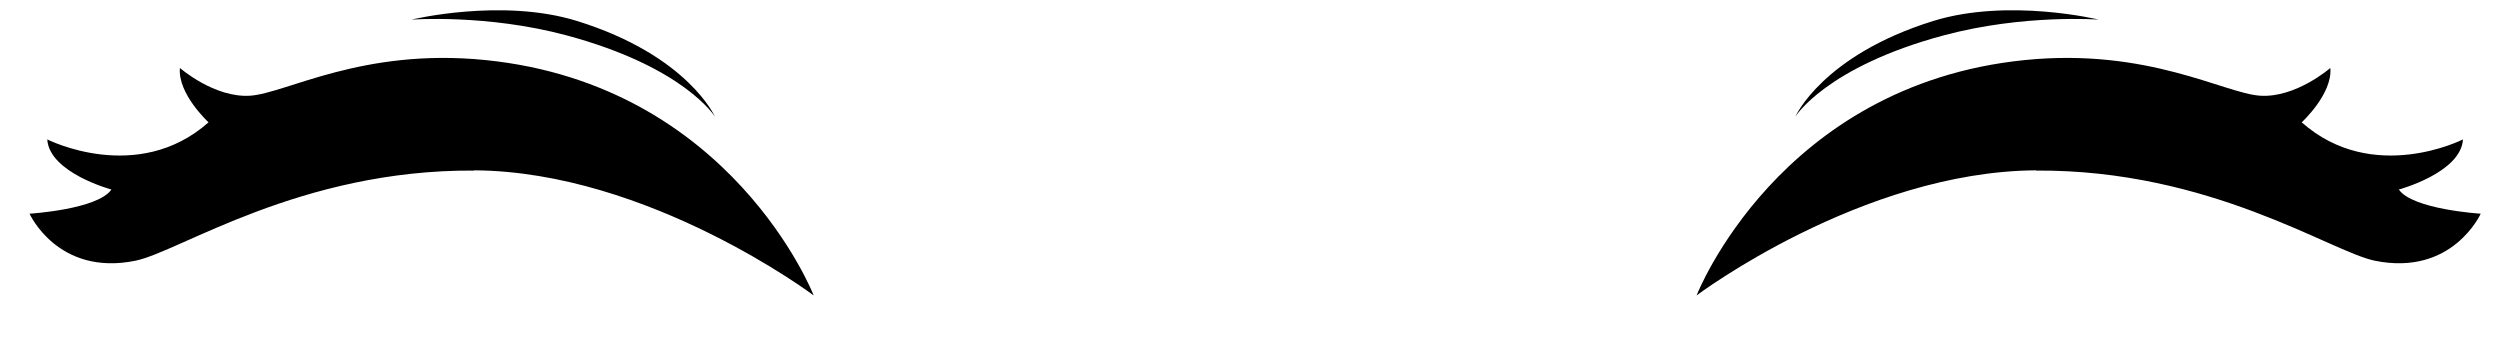 <svg width="106" height="15" viewBox="0 0 106 15" fill="none" xmlns="http://www.w3.org/2000/svg">
<g clip-path="url(#clip0_100_5498)">
<path d="M20.103 7.232C12.71 7.187 7.613 10.671 5.745 11.054C2.451 11.726 1.253 9.061 1.253 9.061C1.253 9.061 4.146 8.882 4.724 8.036C4.724 8.036 2.092 7.327 2.004 5.911C2.004 5.911 5.828 7.856 8.842 5.187C8.842 5.187 7.527 3.978 7.628 2.882C7.628 2.882 9.087 4.156 10.605 4.058C12.122 3.961 15.355 2.017 20.588 2.547C31.024 3.604 34.5 12.526 34.5 12.526C34.5 12.526 27.497 7.267 20.104 7.222L20.103 7.232Z" fill="black"/>
<path d="M30.315 4.95C30.315 4.95 29.021 2.839 24.011 1.497C20.635 0.592 17.445 0.832 17.445 0.832C17.445 0.832 21.278 -0.097 24.465 0.889C29.171 2.351 30.315 4.95 30.315 4.95Z" fill="black"/>
<path d="M86.331 7.232C93.724 7.187 98.821 10.671 100.69 11.054C103.984 11.726 105.182 9.061 105.182 9.061C105.182 9.061 102.289 8.882 101.711 8.036C101.711 8.036 104.343 7.327 104.43 5.911C104.43 5.911 100.607 7.856 97.593 5.187C97.593 5.187 98.907 3.978 98.806 2.882C98.806 2.882 97.347 4.156 95.83 4.058C94.312 3.961 91.08 2.017 85.847 2.547C75.41 3.604 71.935 12.526 71.935 12.526C71.935 12.526 78.937 7.267 86.33 7.222L86.331 7.232Z" fill="black"/>
<path d="M76.12 4.95C76.12 4.95 77.413 2.839 82.424 1.497C85.8 0.592 88.99 0.832 88.99 0.832C88.99 0.832 85.157 -0.097 81.97 0.889C77.263 2.351 76.12 4.95 76.12 4.95Z" fill="black"/>
</g>
<defs>
<clipPath id="clip0_100_5498">
<rect width="105" height="14.185" fill="white" transform="translate(0.5)"/>
</clipPath>
</defs>
</svg>
